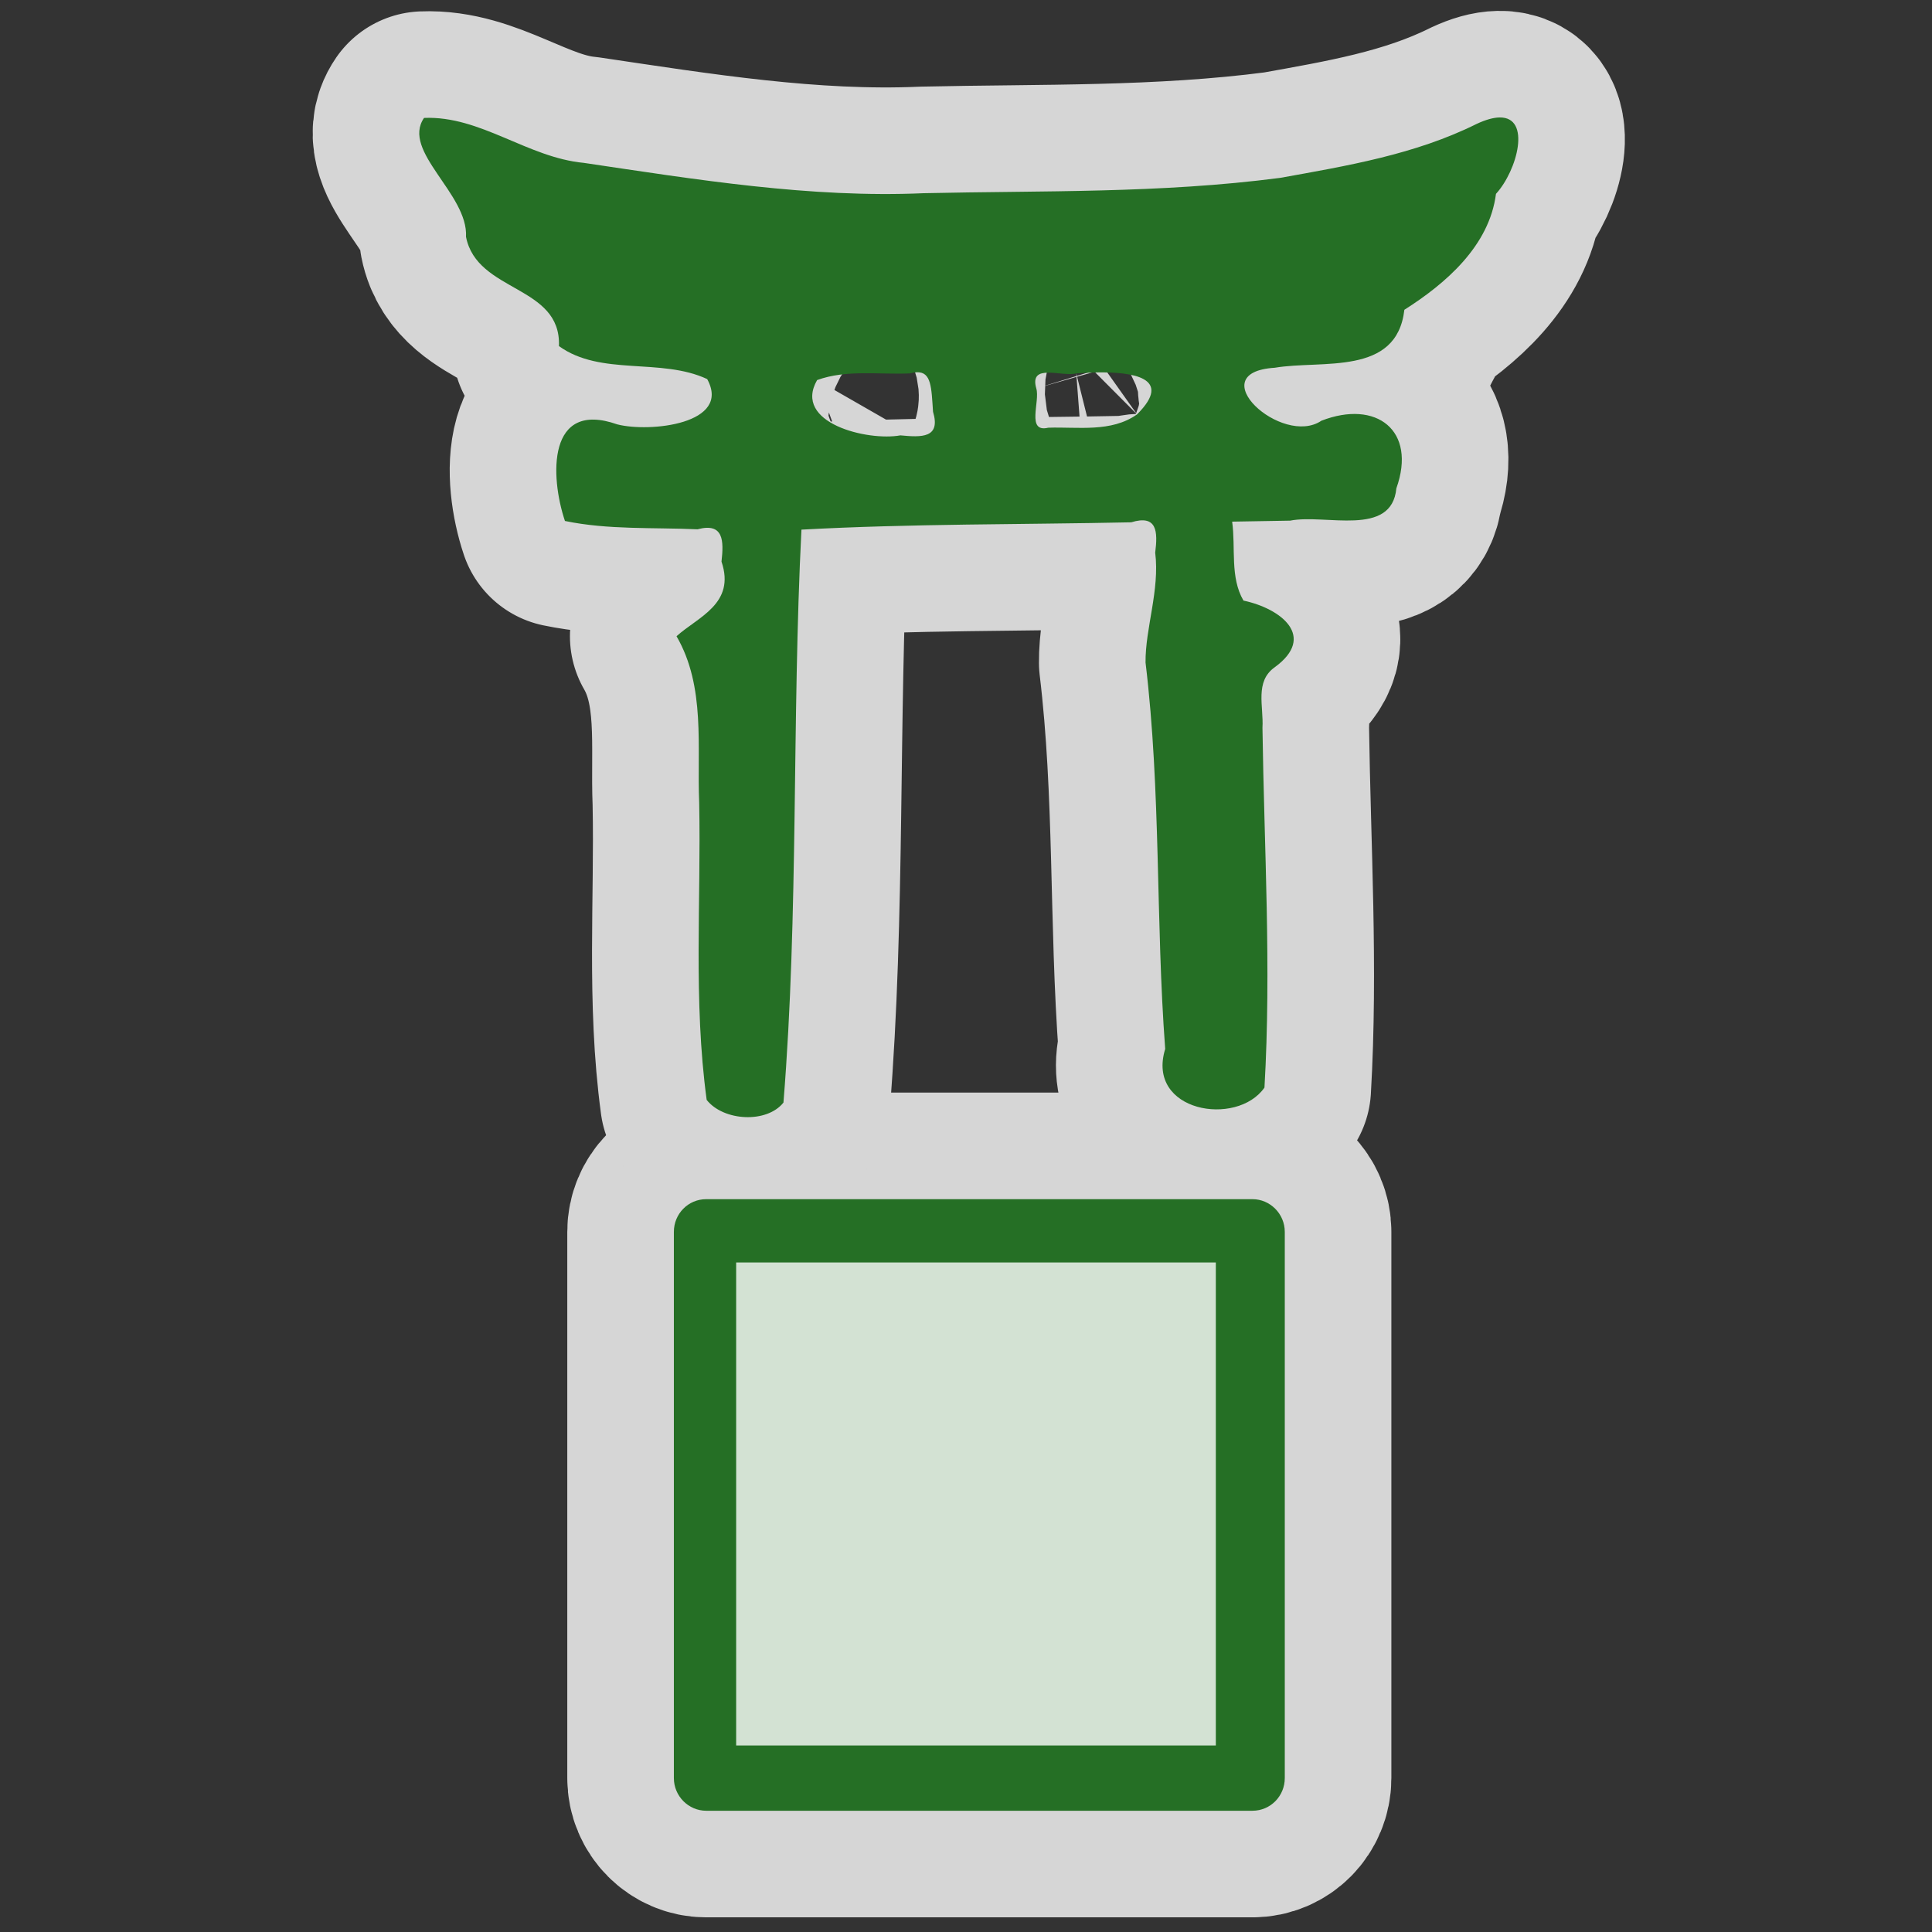 <?xml version="1.0" encoding="UTF-8" standalone="no"?>
<svg xmlns="http://www.w3.org/2000/svg" version="1.0" width="580" height="580">
 <rect width="100%" height="100%" fill="#333333" stroke="none"/>
 <path id="path4140" d="M 450.156 35.262 C 448.373 35.295 446.113 35.887 443.301 37.199 C 424.801 46.399 404.301 49.8 384.301 53.4 C 348.301 58.1 312.901 57.2 277.301 58 C 243.301 59.5 209.001 53.9 175.301 48.9 C 158.301 47.3 144.301 34.7 127.301 35.4 C 120.401 45.4 140.6 58.2 139.9 71.1 C 143.2 87.9 168.501 85.5 167.801 103.9 C 180.401 113 198.401 107.301 212.301 113.801 C 219.701 127.301 195.001 129.9 185.301 127.4 C 164.301 120 165.1 143 169.6 156.4 C 182.6 159.1 196.1 158.3 209.4 158.9 C 217.3 156.8 217.3 162.4 216.6 168.6 C 220.9 181.3 209.5 185.2 203.1 191 C 211.9 206.2 209.2 224.2 209.9 241 C 210.5 270.3 208.1 300.399 212.15 330.199 C 217.2 336.599 230.199 337.3 235.199 331 C 239.799 274 237.7 216 240.6 159 C 273.6 157.2 306.6 157.501 339.6 156.801 C 347.4 154.401 347.601 159.6 346.801 165.9 C 348.201 177.2 343.8 188.6 343.9 198.9 C 348.6 237.9 346.901 276.3 349.801 314.9 C 344.001 333.8 371.3 338.4 379.6 326.5 C 381.7 290.5 379.5 254.5 379 218.5 C 379.4 212.1 376.599 204.601 382.699 200.301 C 395.299 191.101 384.601 182.701 373.301 180.301 C 369.201 173.301 371 164.5 369.9 156.6 L 387.301 156.301 C 397.901 154.201 417.799 161.4 419.199 146.6 C 425.399 129.2 413.199 119.901 396.699 126.301 C 384.899 134.301 360.199 111.8 382.699 110.4 C 396.899 108 419.3 113 421.6 93 C 433.9 85.2 447.1 73.899 449.1 58.199 C 455.512 51.196 459.789 35.081 450.156 35.262 z M 275.242 111.748 C 279.589 111.621 279.614 116.242 280.1 123.6 C 282.5 131.6 276.601 131.299 270.301 130.699 C 260.501 132.499 237.901 127 245.301 114.1 C 254.101 110.9 263.8 112.5 273.1 112.1 C 273.911 111.882 274.621 111.766 275.242 111.748 z M 329.416 111.801 C 339.631 111.643 352.521 113.269 341.35 124.4 C 333.6 129.9 323.599 128.1 314.699 128.4 C 307.999 130 312.3 120.5 311.1 116.6 C 308.9 108.9 318.7 113.2 323.1 112.1 C 324.843 111.968 327.059 111.837 329.416 111.801 z M 212 360 C 206.6 360 202.301 364.401 202.301 369.801 L 202.301 533.801 C 202.301 539.201 206.7 543.6 212 543.6 L 376 543.6 C 381.4 543.6 385.699 539.201 385.699 533.801 L 385.699 369.801 C 385.699 364.401 381.3 360 376 360 L 212 360 z " mix-blend-mode="normal" solid-color="#256f25" opacity="0.8" white-space="normal" color-interpolation-filters="linearRGB" filter-gaussianBlur-deviation="0" color="#256f25" image-rendering="auto" color-rendering="auto" stroke-width="64" isolation="auto" color-interpolation="sRGB" solid-opacity="1" fill="none" stroke-linejoin="round" filter-blend-mode="normal" stroke="#ffffff" shape-rendering="auto"/>
 <path d="M 450.156 35.262 C 448.373 35.295 446.113 35.887 443.301 37.199 C 424.801 46.399 404.301 49.8 384.301 53.4 C 348.301 58.1 312.901 57.2 277.301 58 C 243.301 59.5 209.001 53.9 175.301 48.9 C 158.301 47.3 144.301 34.7 127.301 35.4 C 120.401 45.4 140.6 58.2 139.9 71.1 C 143.2 87.9 168.501 85.5 167.801 103.9 C 180.401 113 198.401 107.301 212.301 113.801 C 219.701 127.301 195.001 129.9 185.301 127.4 C 164.301 120 165.1 143 169.6 156.4 C 182.6 159.1 196.1 158.3 209.4 158.9 C 217.3 156.8 217.3 162.4 216.6 168.6 C 220.9 181.3 209.5 185.2 203.1 191 C 211.9 206.2 209.2 224.2 209.9 241 C 210.5 270.3 208.1 300.399 212.15 330.199 C 217.2 336.599 230.199 337.3 235.199 331 C 239.799 274 237.7 216 240.6 159 C 273.6 157.2 306.6 157.501 339.6 156.801 C 347.4 154.401 347.601 159.6 346.801 165.9 C 348.201 177.2 343.8 188.6 343.9 198.9 C 348.6 237.9 346.901 276.3 349.801 314.9 C 344.001 333.8 371.3 338.4 379.6 326.5 C 381.7 290.5 379.5 254.5 379 218.5 C 379.4 212.1 376.599 204.601 382.699 200.301 C 395.299 191.101 384.601 182.701 373.301 180.301 C 369.201 173.301 371 164.5 369.9 156.6 L 387.301 156.301 C 397.901 154.201 417.799 161.4 419.199 146.6 C 425.399 129.2 413.199 119.901 396.699 126.301 C 384.899 134.301 360.199 111.8 382.699 110.4 C 396.899 108 419.3 113 421.6 93 C 433.9 85.2 447.1 73.899 449.1 58.199 C 455.512 51.196 459.789 35.081 450.156 35.262 z M 275.242 111.748 C 279.589 111.621 279.614 116.242 280.1 123.6 C 282.5 131.6 276.601 131.299 270.301 130.699 C 260.501 132.499 237.901 127 245.301 114.1 C 254.101 110.9 263.8 112.5 273.1 112.1 C 273.911 111.882 274.621 111.766 275.242 111.748 z M 329.416 111.801 C 339.631 111.643 352.521 113.269 341.35 124.4 C 333.6 129.9 323.599 128.1 314.699 128.4 C 307.999 130 312.3 120.5 311.1 116.6 C 308.9 108.9 318.7 113.2 323.1 112.1 C 324.843 111.968 327.059 111.837 329.416 111.801 z M 212 360 C 206.6 360 202.301 364.401 202.301 369.801 L 202.301 533.801 C 202.301 539.201 206.7 543.6 212 543.6 L 376 543.6 C 381.4 543.6 385.699 539.201 385.699 533.801 L 385.699 369.801 C 385.699 364.401 381.3 360 376 360 L 212 360 z " id="rect4154" fill="#256f25" isolation="auto" color-rendering="auto" white-space="normal" solid-opacity="1" mix-blend-mode="normal" color-interpolation-filters="linearRGB" shape-rendering="auto" image-rendering="auto" color-interpolation="sRGB" color="#256f25" solid-color="#256f25"/>
 <path d="m 221,379 144,0 0,145 -144,0 z" id="rect3587-7" mix-blend-mode="normal" isolation="auto" white-space="normal" opacity="0.8" fill="#ffffff" color-rendering="auto" solid-opacity="1" color-interpolation-filters="linearRGB" shape-rendering="auto" image-rendering="auto" color-interpolation="sRGB" color="#256f25" solid-color="#256f25"/>
</svg>
